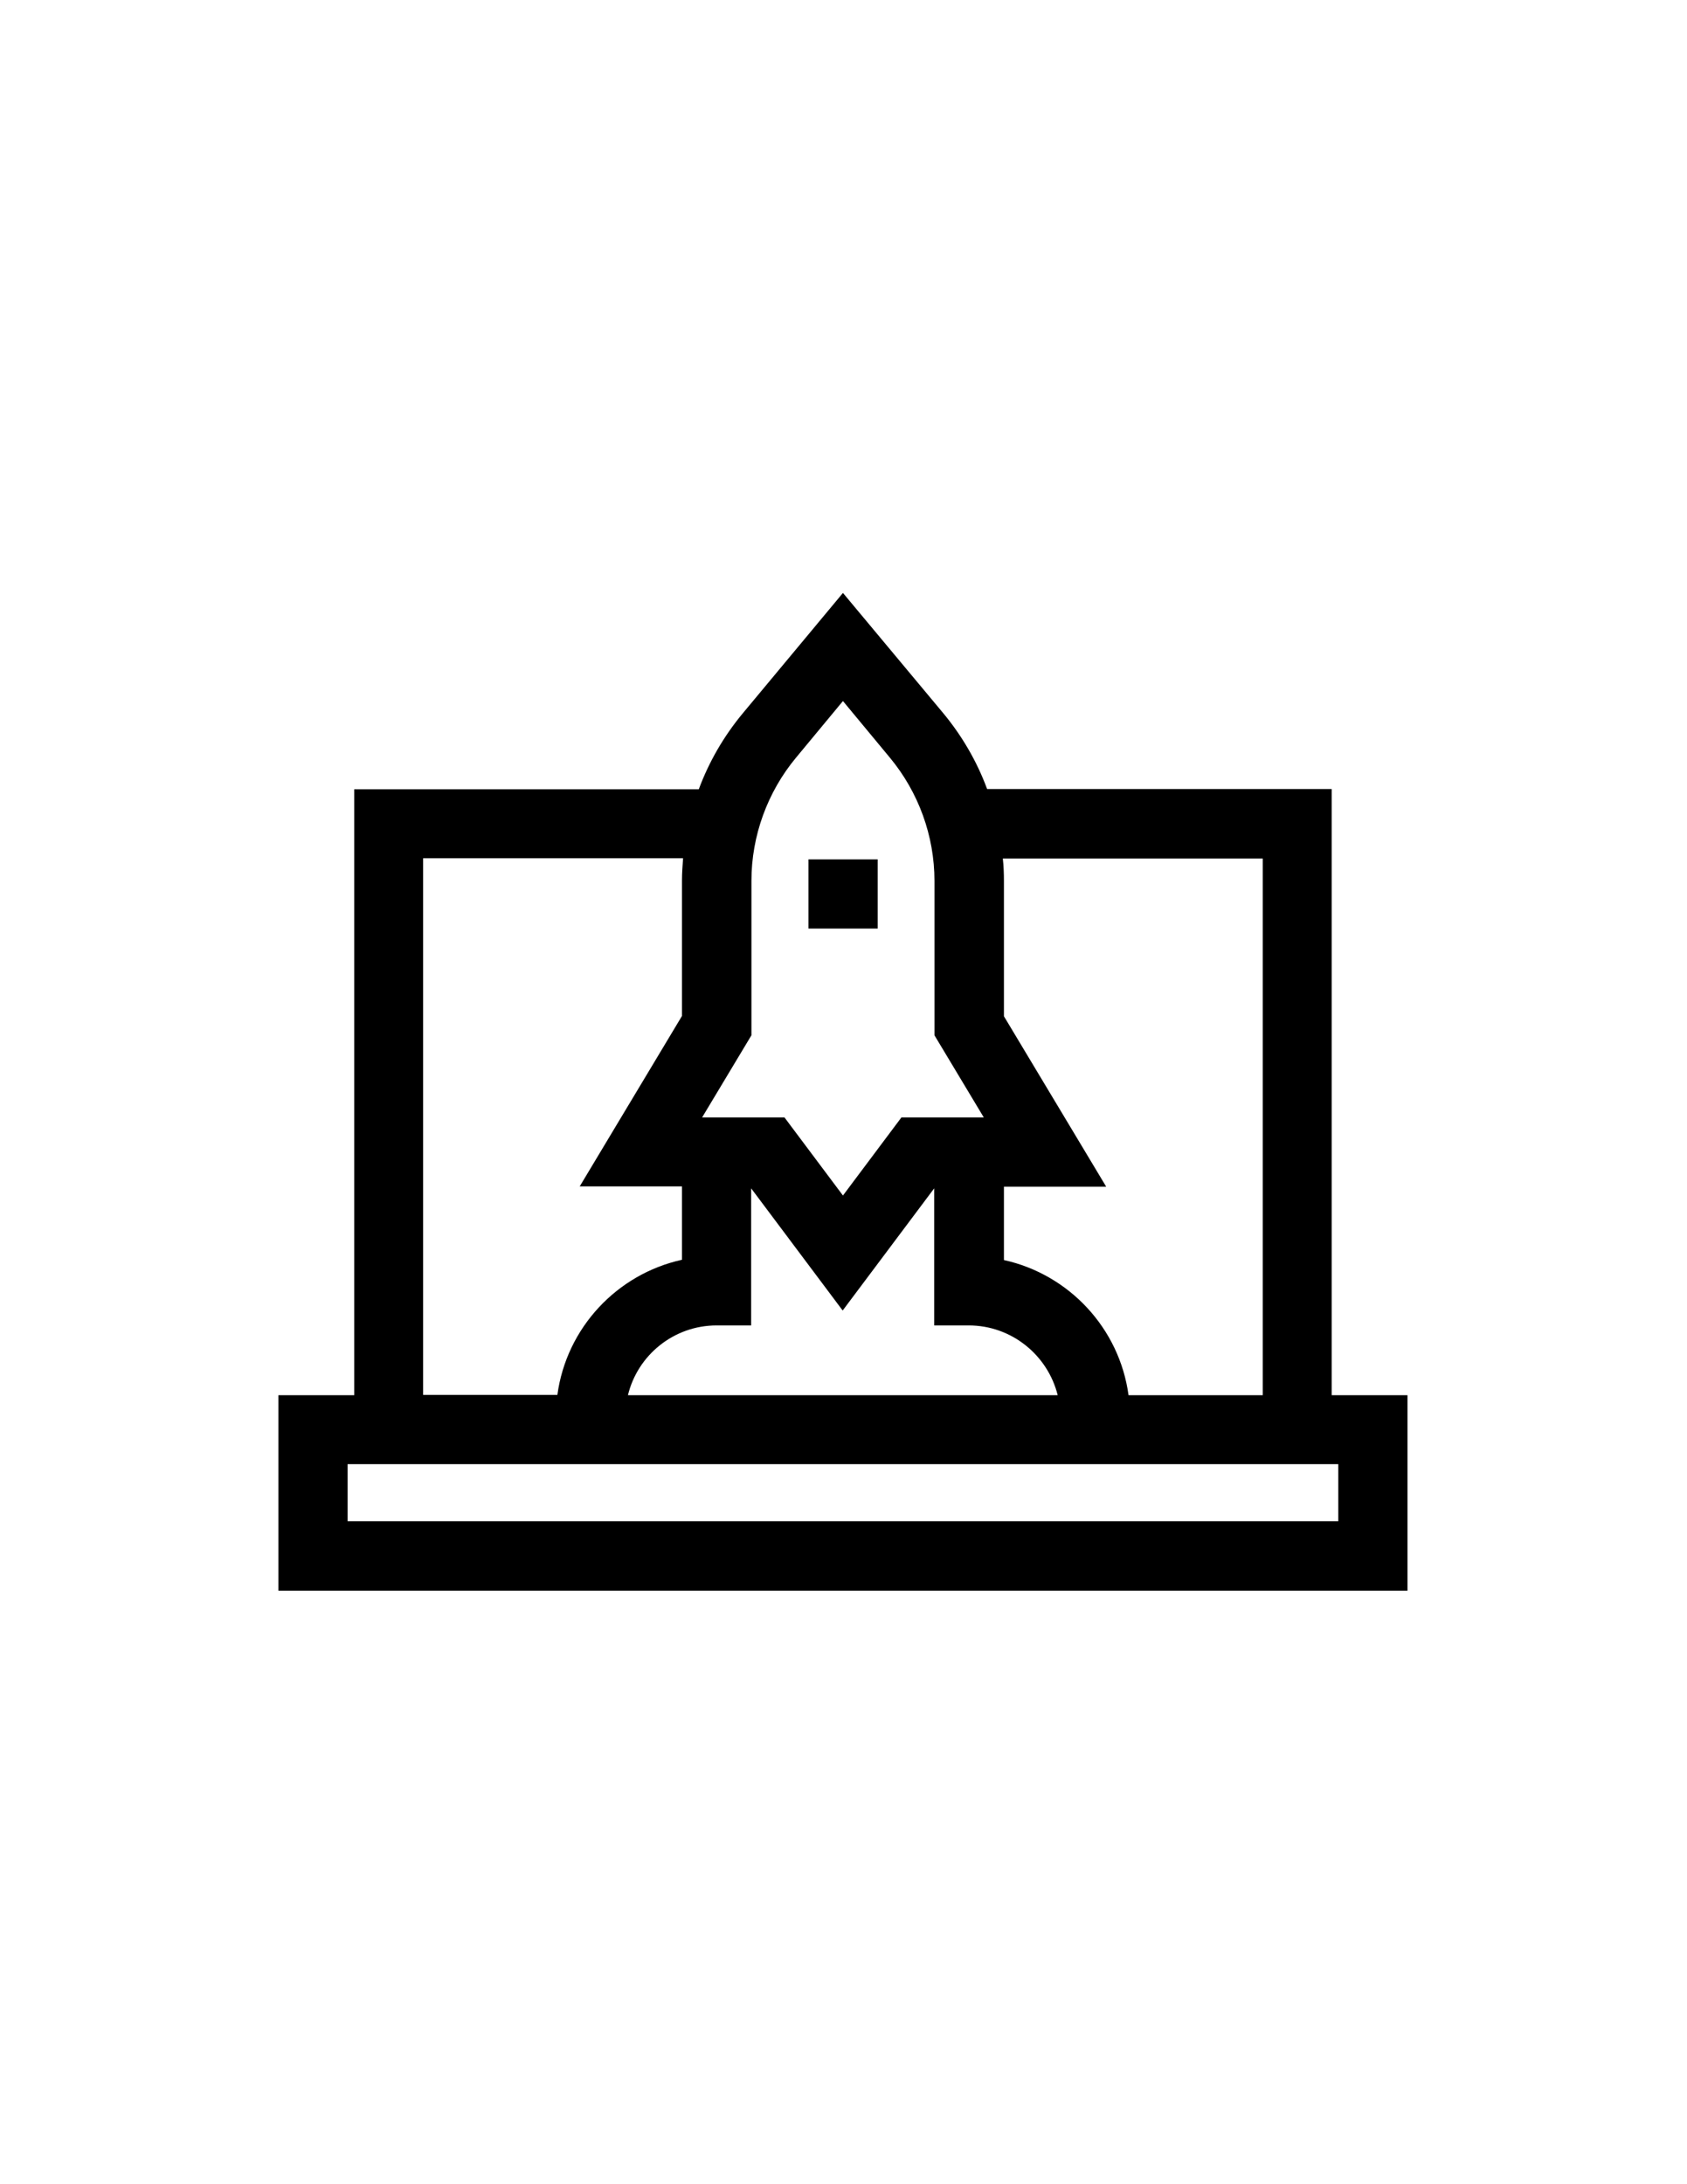 <?xml version="1.0" encoding="utf-8"?>
<!-- Generator: Adobe Illustrator 21.1.0, SVG Export Plug-In . SVG Version: 6.00 Build 0)  -->
<svg version="1.1" id="Layer_1" xmlns="http://www.w3.org/2000/svg" xmlns:xlink="http://www.w3.org/1999/xlink" x="0px" y="0px"
	 viewBox="0 0 612 792" style="enable-background:new 0 0 612 792;" xml:space="preserve">
<g>
	<path d="M483.1,505.9V286.1h-125c-3.7-10-9.1-19.3-16-27.6L305.8,215l-36.3,43.6c-6.9,8.3-12.3,17.6-16,27.6h-125v219.7H101v70.9
		h409.6v-70.9H483.1z M458.1,311.2v194.7h-48.7c-3.3-24.3-21.6-43.8-45.2-49v-26.6h37.1l-37.1-61.8v-49.1c0-2.7-0.1-5.4-0.4-8.1
		H458.1z M272.6,375.4v-56c0-16.3,5.8-32.2,16.2-44.7l17-20.5l17,20.5c10.4,12.5,16.2,28.4,16.2,44.7v56l17.9,29.8H327l-21.2,28.3
		l-21.2-28.3h-29.9L272.6,375.4z M260,480.6h12.5v-49.7l33.2,44.3l33.2-44.3v49.7h12.5c15.6,0,28.7,10.8,32.3,25.3H227.8
		C231.3,491.4,244.4,480.6,260,480.6L260,480.6z M153.5,311.2h94.3c-0.2,2.7-0.4,5.4-0.4,8.1v49.1l-37.1,61.8h37.1v26.6
		c-23.6,5.2-41.9,24.7-45.2,49h-48.7V311.2z M485.5,551.6H126.1v-20.7h359.4V551.6z M485.5,551.6"/>
	<rect x="293.3" y="311.6" width="25.1" height="25.1"/>
</g>
</svg>
